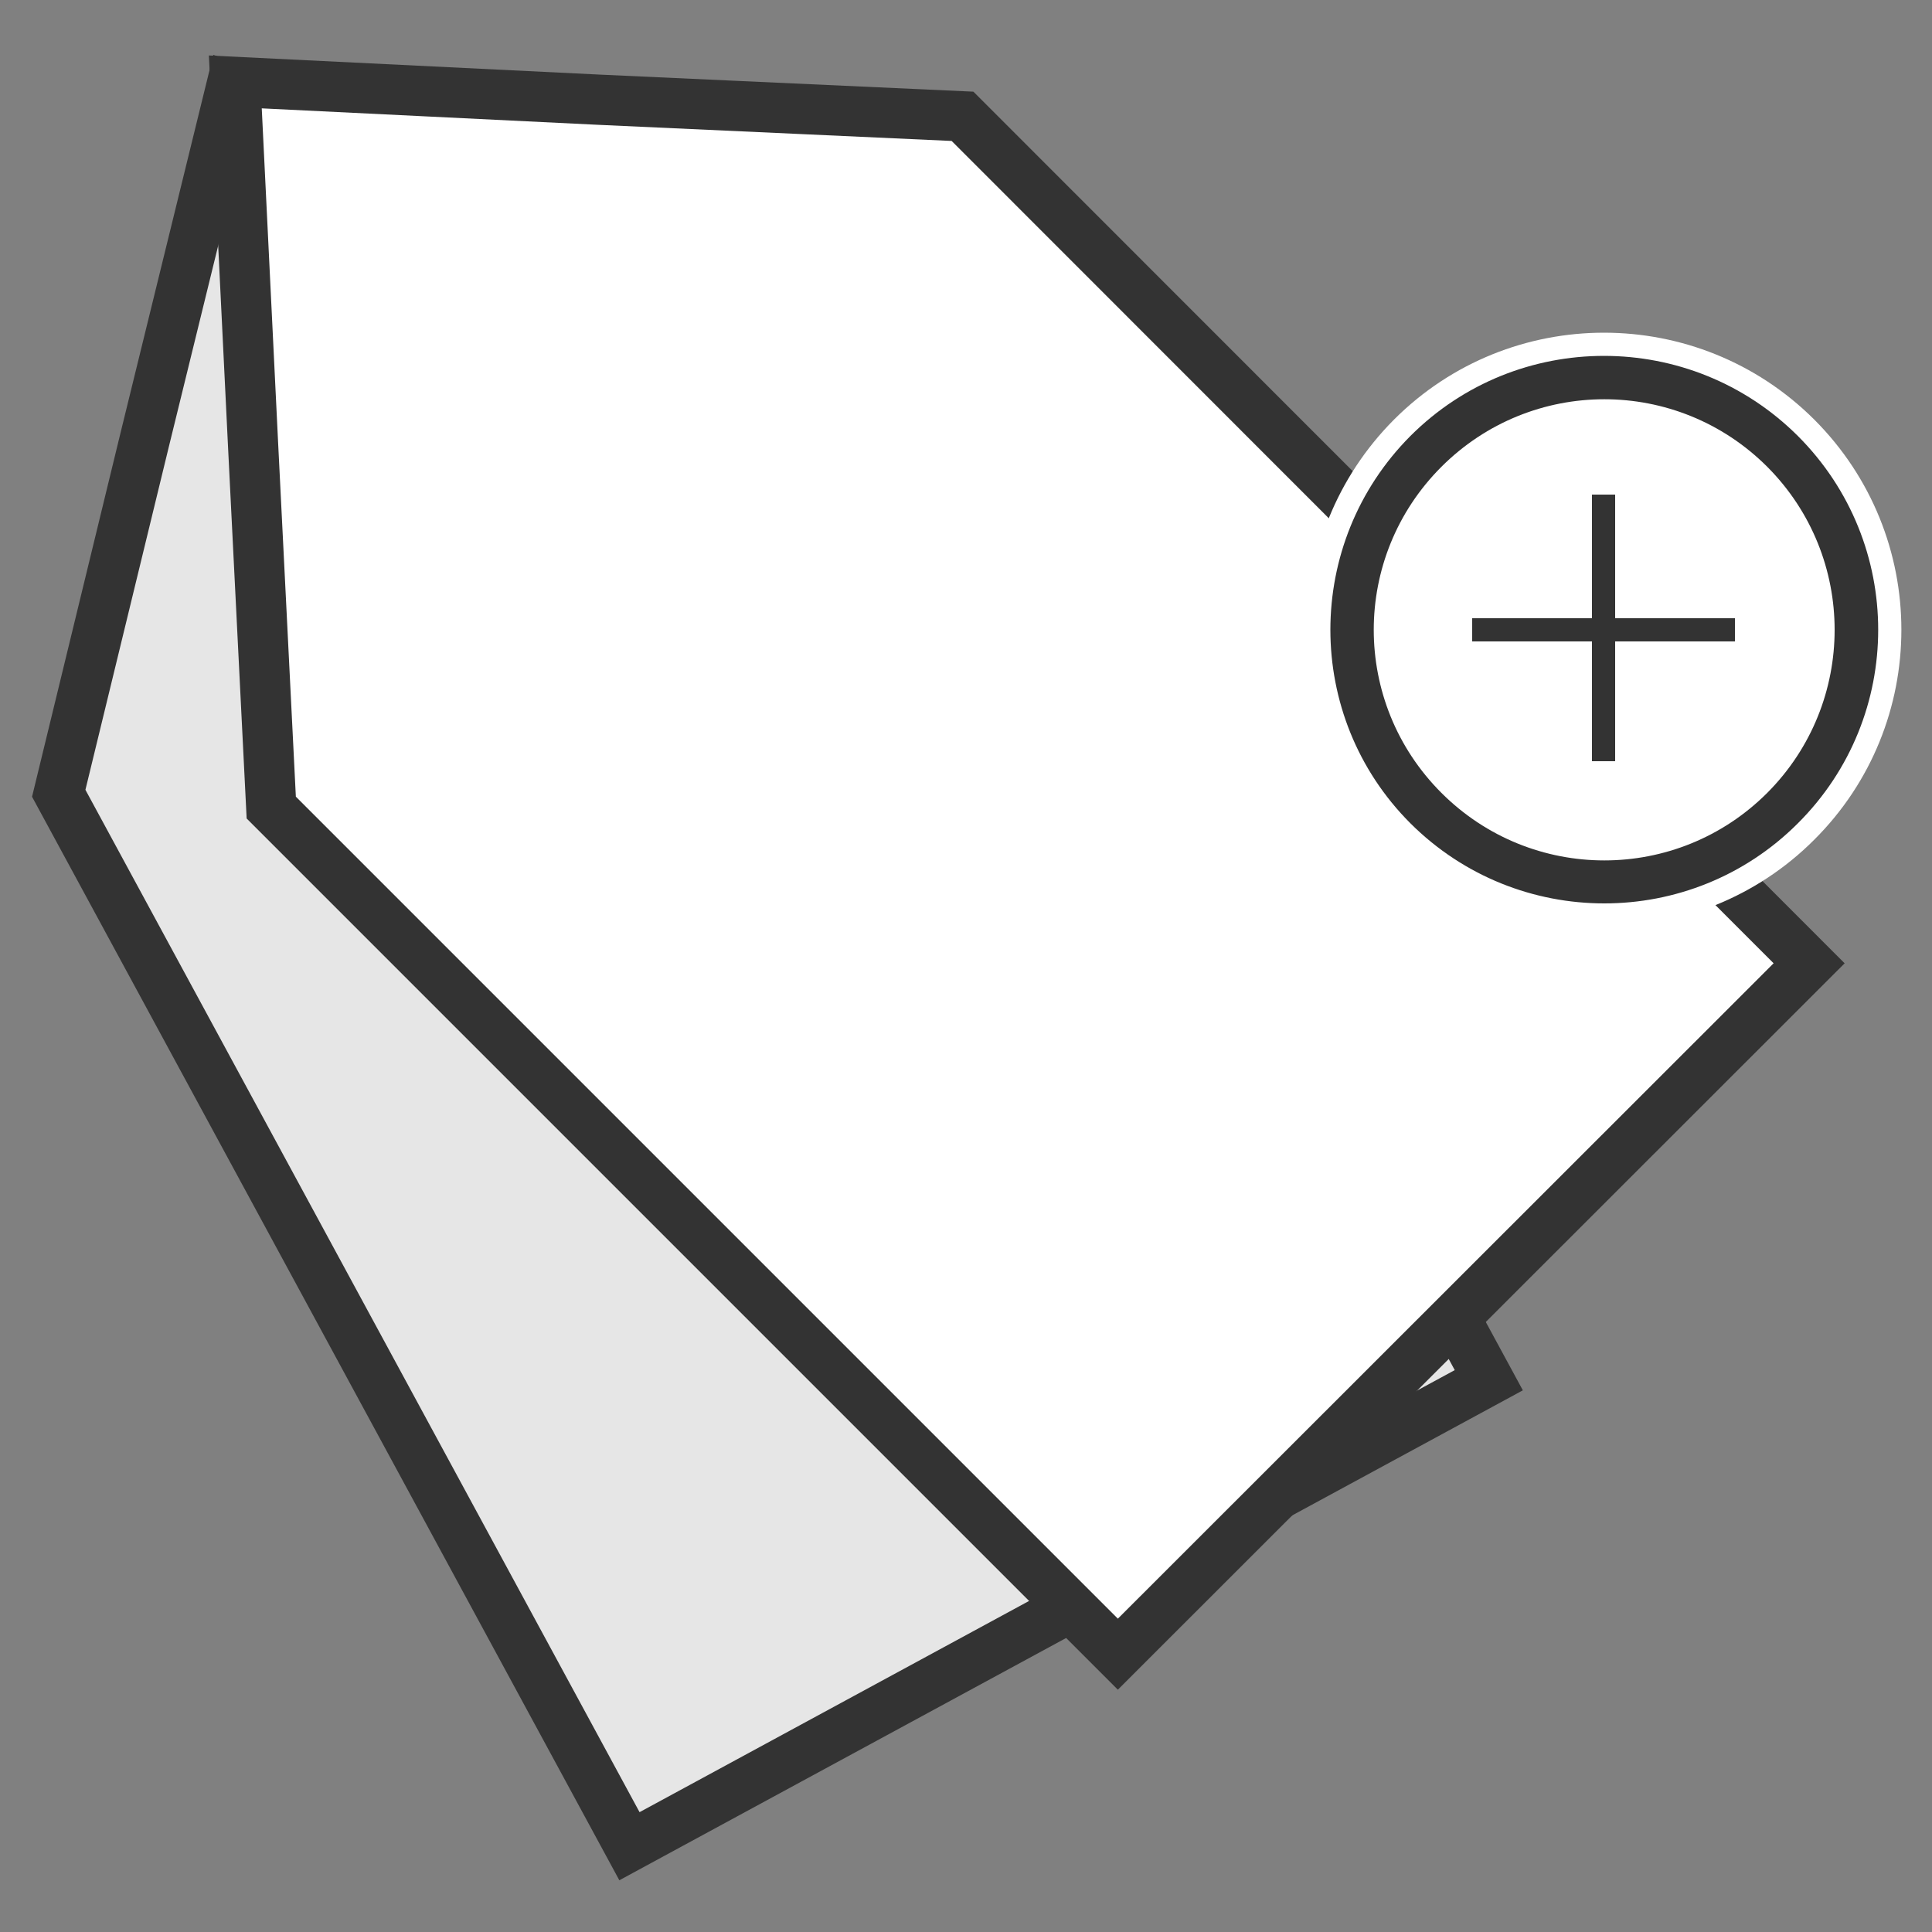 <?xml version="1.0" encoding="utf-8"?>
<!-- Generator: Adobe Illustrator 19.2.1, SVG Export Plug-In . SVG Version: 6.00 Build 0)  -->
<svg version="1.1" id="Laag_1" xmlns="http://www.w3.org/2000/svg" xmlns:xlink="http://www.w3.org/1999/xlink" x="0px" y="0px"
	 viewBox="0 0 500 500" style="enable-background:new 0 0 500 500;" xml:space="preserve">
<rect x="0" y="0" width="500" height="500" fill="#808080" stroke="none"/>
<style type="text/css">
	.st0{fill:#E6E6E6;stroke:#333333;stroke-width:13;stroke-miterlimit:10;}
	.st1{fill:#FFFFFF;stroke:#333333;stroke-width:13;stroke-miterlimit:10;}
	.st2{fill:#333333;stroke:#FFFFFF;stroke-width:6;stroke-miterlimit:10;}
	.st3{fill:#FFFFFF;stroke:#333333;stroke-width:6;stroke-miterlimit:10;}
	.st4{fill:none;stroke:#333333;stroke-width:6;stroke-miterlimit:10;}
</style>
<polygon class="st0" points="385.3,357.2 237.6,84.8 148.5,53.8 59.8,22.7 37.4,114 15.2,205.3 162.9,477.8 "/>
<polygon class="st1" points="468.2,249.3 249.1,30.1 154.9,25.8 60.9,21.2 65.5,115.2 70.2,209 289.3,428.1 "/>
<path class="st2" d="M467.4,215.2c-28.8,28.8-75.6,28.8-104.5,0c-28.8-28.8-28.8-75.6,0-104.5c28.8-28.8,75.6-28.8,104.5,0
	C496.3,139.6,496.3,186.4,467.4,215.2z"/>
<path class="st3" d="M459.5,207.3c-24.5,24.5-64.1,24.5-88.6,0s-24.5-64.1,0-88.6c24.5-24.5,64.1-24.5,88.6,0
	C483.9,143.2,483.9,182.8,459.5,207.3z"/>
<line class="st4" x1="449" y1="163" x2="381" y2="163"/>
<line class="st4" x1="415" y1="197" x2="415" y2="128"/>
</svg>
